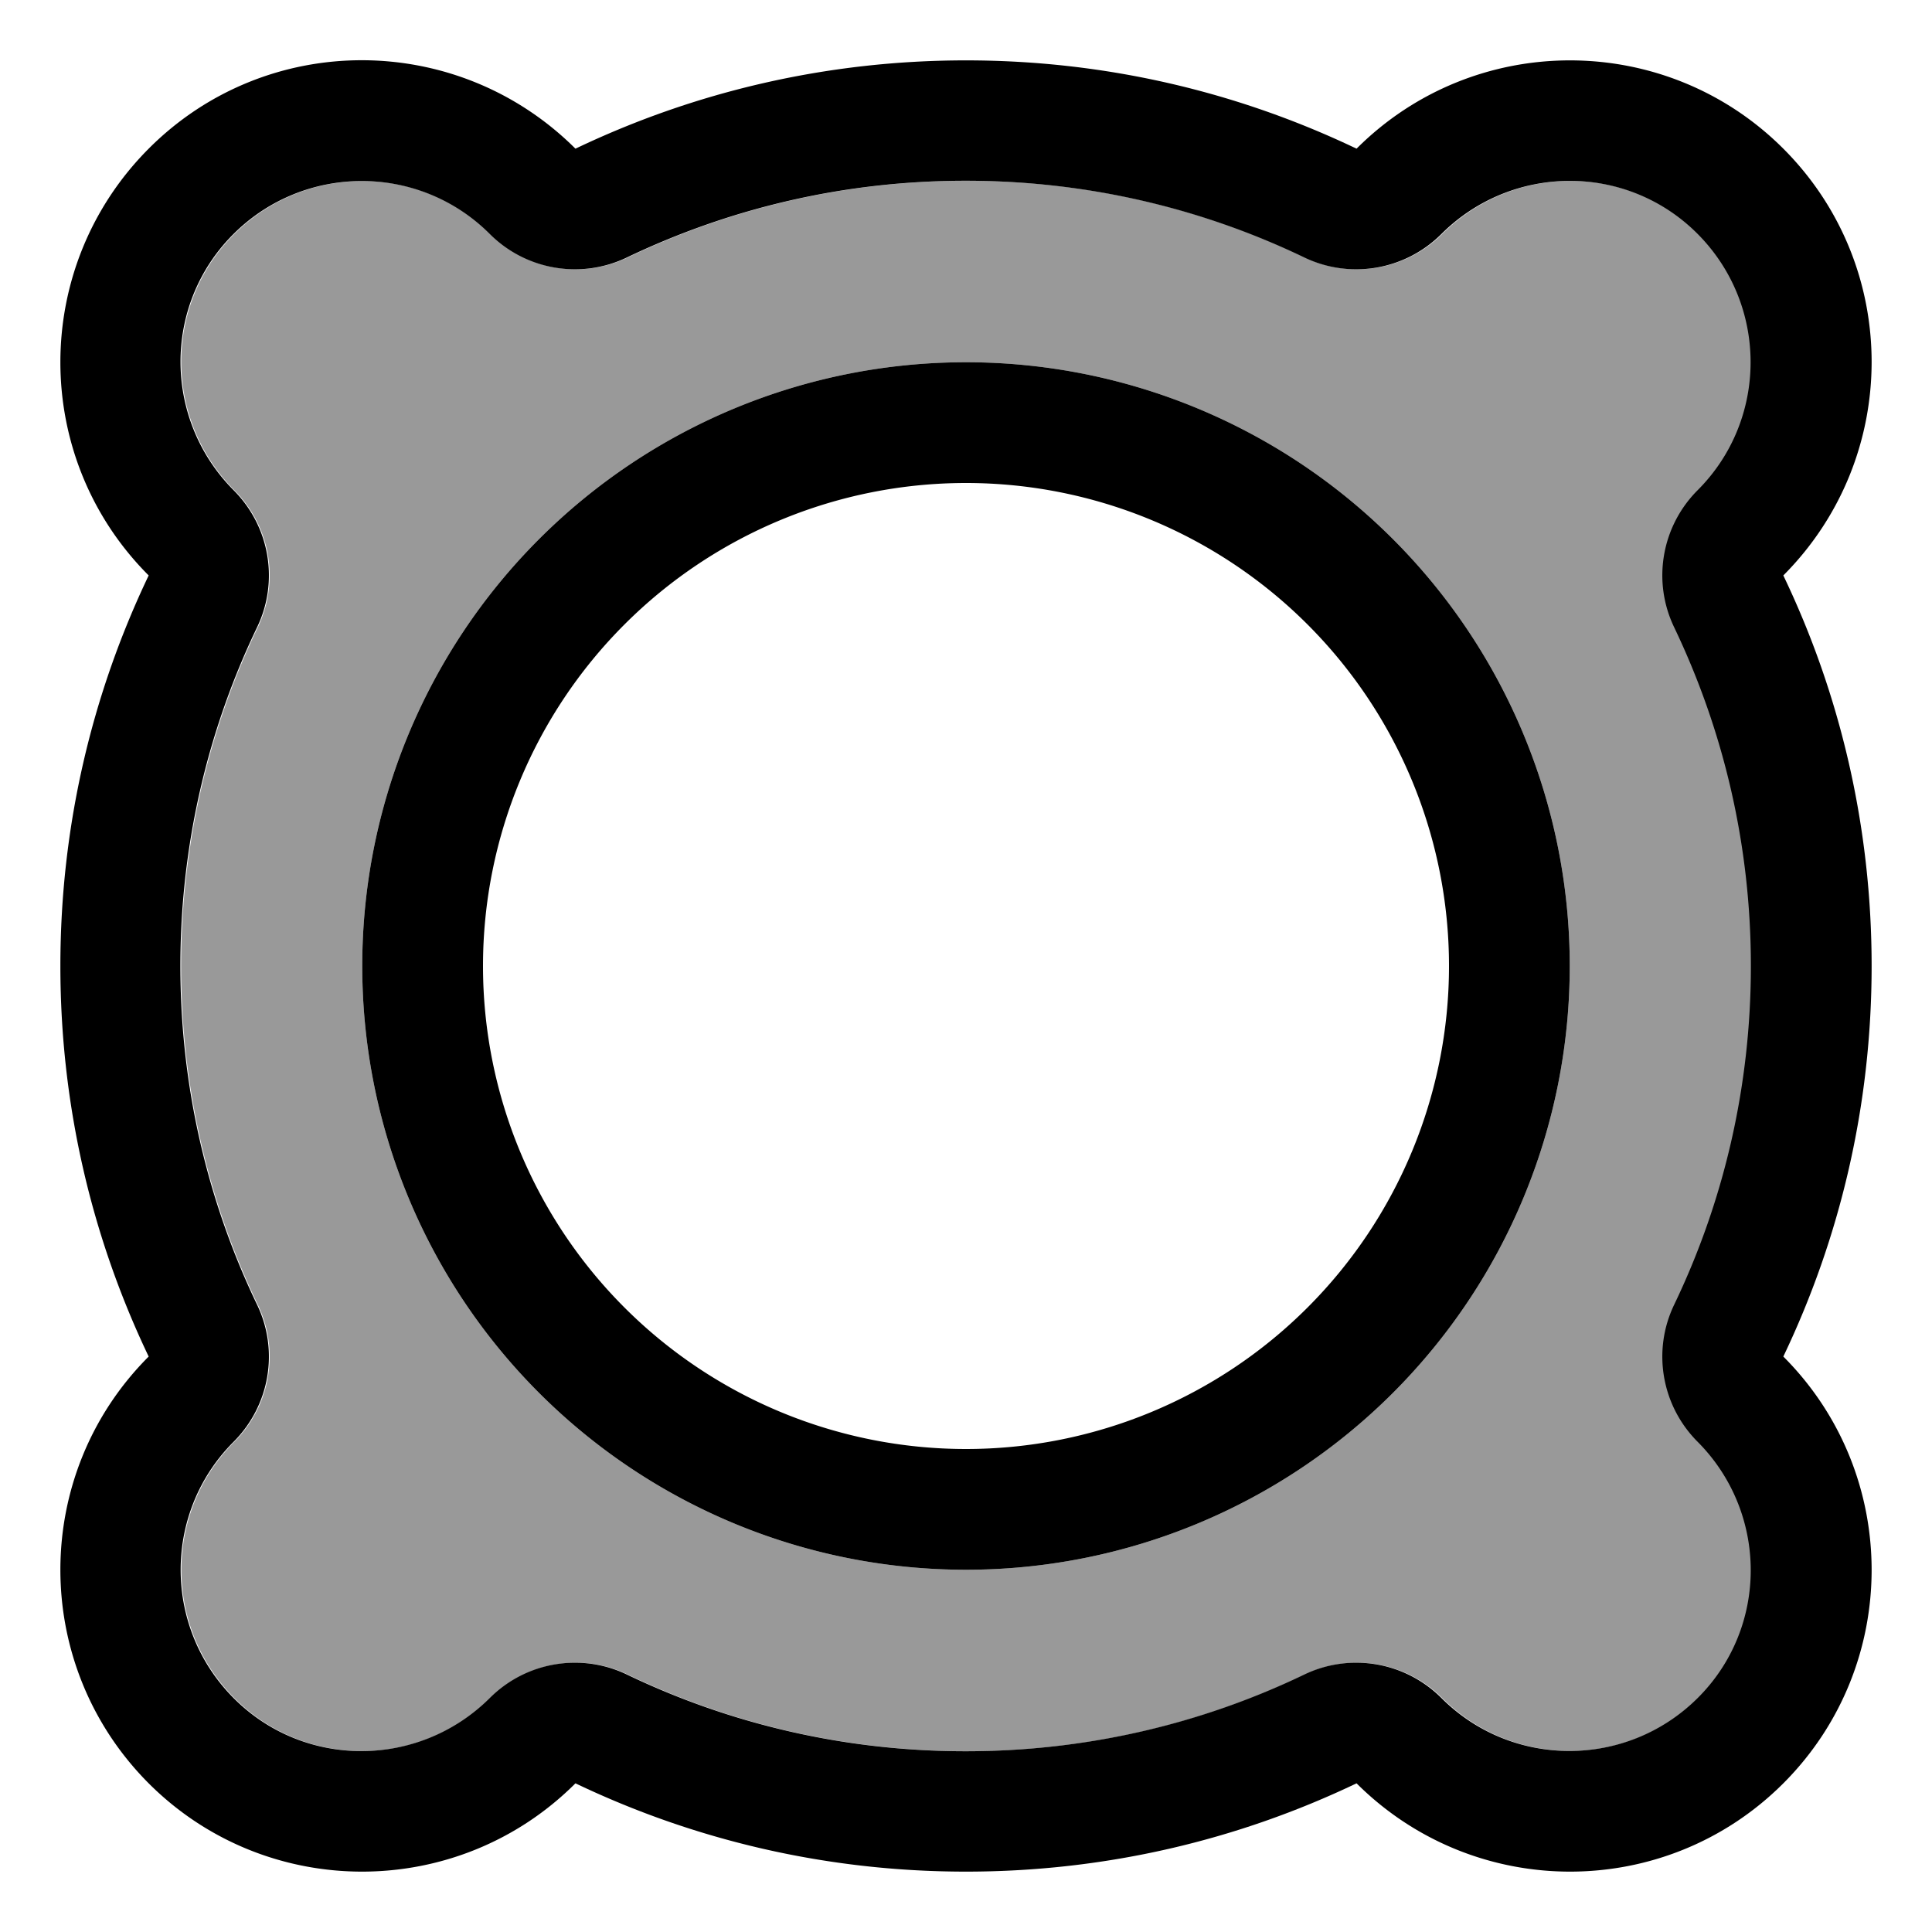 <svg xmlns="http://www.w3.org/2000/svg" viewBox="0 0 512 512"><!--! Font Awesome Pro 7.1.0 by @fontawesome - https://fontawesome.com License - https://fontawesome.com/license (Commercial License) Copyright 2025 Fonticons, Inc. --><path opacity=".4" fill="currentColor" d="M48 256c0 32.2 7.3 62.6 20.3 89.7 5.9 12.2 3.4 26.8-6.2 36.4-18.7 18.7-18.7 49.1 0 67.9s49.1 18.7 67.9 0c9.6-9.6 24.2-12.1 36.4-6.2 27.1 13 57.5 20.3 89.7 20.3s62.6-7.3 89.7-20.3c12.2-5.9 26.8-3.4 36.4 6.2 18.7 18.7 49.1 18.7 67.9 0s18.7-49.1 0-67.9c-9.6-9.6-12.1-24.2-6.2-36.4 13-27.1 20.3-57.5 20.3-89.7s-7.3-62.5-20.3-89.7c-5.9-12.2-3.4-26.8 6.2-36.4 18.7-18.7 18.7-49.1 0-67.9s-49.1-18.7-67.9 0c-9.6 9.6-24.2 12.1-36.4 6.2-27.1-13-57.5-20.3-89.7-20.3s-62.5 7.3-89.7 20.3c-12.2 5.9-26.8 3.4-36.4-6.2-18.7-18.7-49.1-18.7-67.9 0s-18.7 49.1 0 67.9c9.6 9.6 12.1 24.2 6.2 36.4-13 27.1-20.3 57.5-20.3 89.7zm368 0a160 160 0 1 1 -320 0 160 160 0 1 1 320 0z"/><path fill="currentColor" d="M443.7 345.7c13-27.1 20.3-57.5 20.3-89.7s-7.3-62.5-20.3-89.7c-5.9-12.2-3.4-26.8 6.2-36.4 18.7-18.7 18.7-49.1 0-67.9s-49.1-18.7-67.9 0c-9.6 9.6-24.2 12.1-36.4 6.2-27.1-13-57.5-20.3-89.7-20.3s-62.5 7.3-89.7 20.3c-12.2 5.9-26.8 3.4-36.4-6.2-18.7-18.7-49.1-18.7-67.9 0s-18.7 49.1 0 67.9c9.6 9.6 12.1 24.2 6.2 36.4-13 27.1-20.3 57.5-20.3 89.7s7.3 62.6 20.3 89.7c5.9 12.2 3.4 26.8-6.2 36.4-18.7 18.7-18.7 49.1 0 67.9s49.1 18.7 67.9 0c9.6-9.6 24.2-12.1 36.4-6.2 27.1 13 57.5 20.3 89.7 20.3s62.6-7.3 89.7-20.3c12.2-5.9 26.8-3.4 36.4 6.2 18.7 18.7 49.1 18.7 67.9 0s18.7-49.1 0-67.9c-9.6-9.6-12.1-24.2-6.2-36.4zM39.4 472.6C8.2 441.3 8.2 390.7 39.4 359.5 24.4 328.1 16 293.1 16 256s8.4-72.1 23.4-103.5C8.2 121.3 8.2 70.7 39.4 39.4s81.8-31.2 113.1 0C183.9 24.4 218.9 16 256 16s72.1 8.4 103.5 23.4c31.2-31.2 81.9-31.2 113.1 0s31.2 81.8 0 113.1c15 31.3 23.4 66.4 23.4 103.5s-8.4 72.1-23.4 103.5c31.2 31.2 31.2 81.9 0 113.1s-81.8 31.2-113.1 0C328.1 487.6 293.1 496 256 496s-72.1-8.4-103.5-23.4c-31.2 31.2-81.9 31.2-113.1 0zM384 256a128 128 0 1 0 -256 0 128 128 0 1 0 256 0zM96 256a160 160 0 1 1 320 0 160 160 0 1 1 -320 0z"/></svg>
